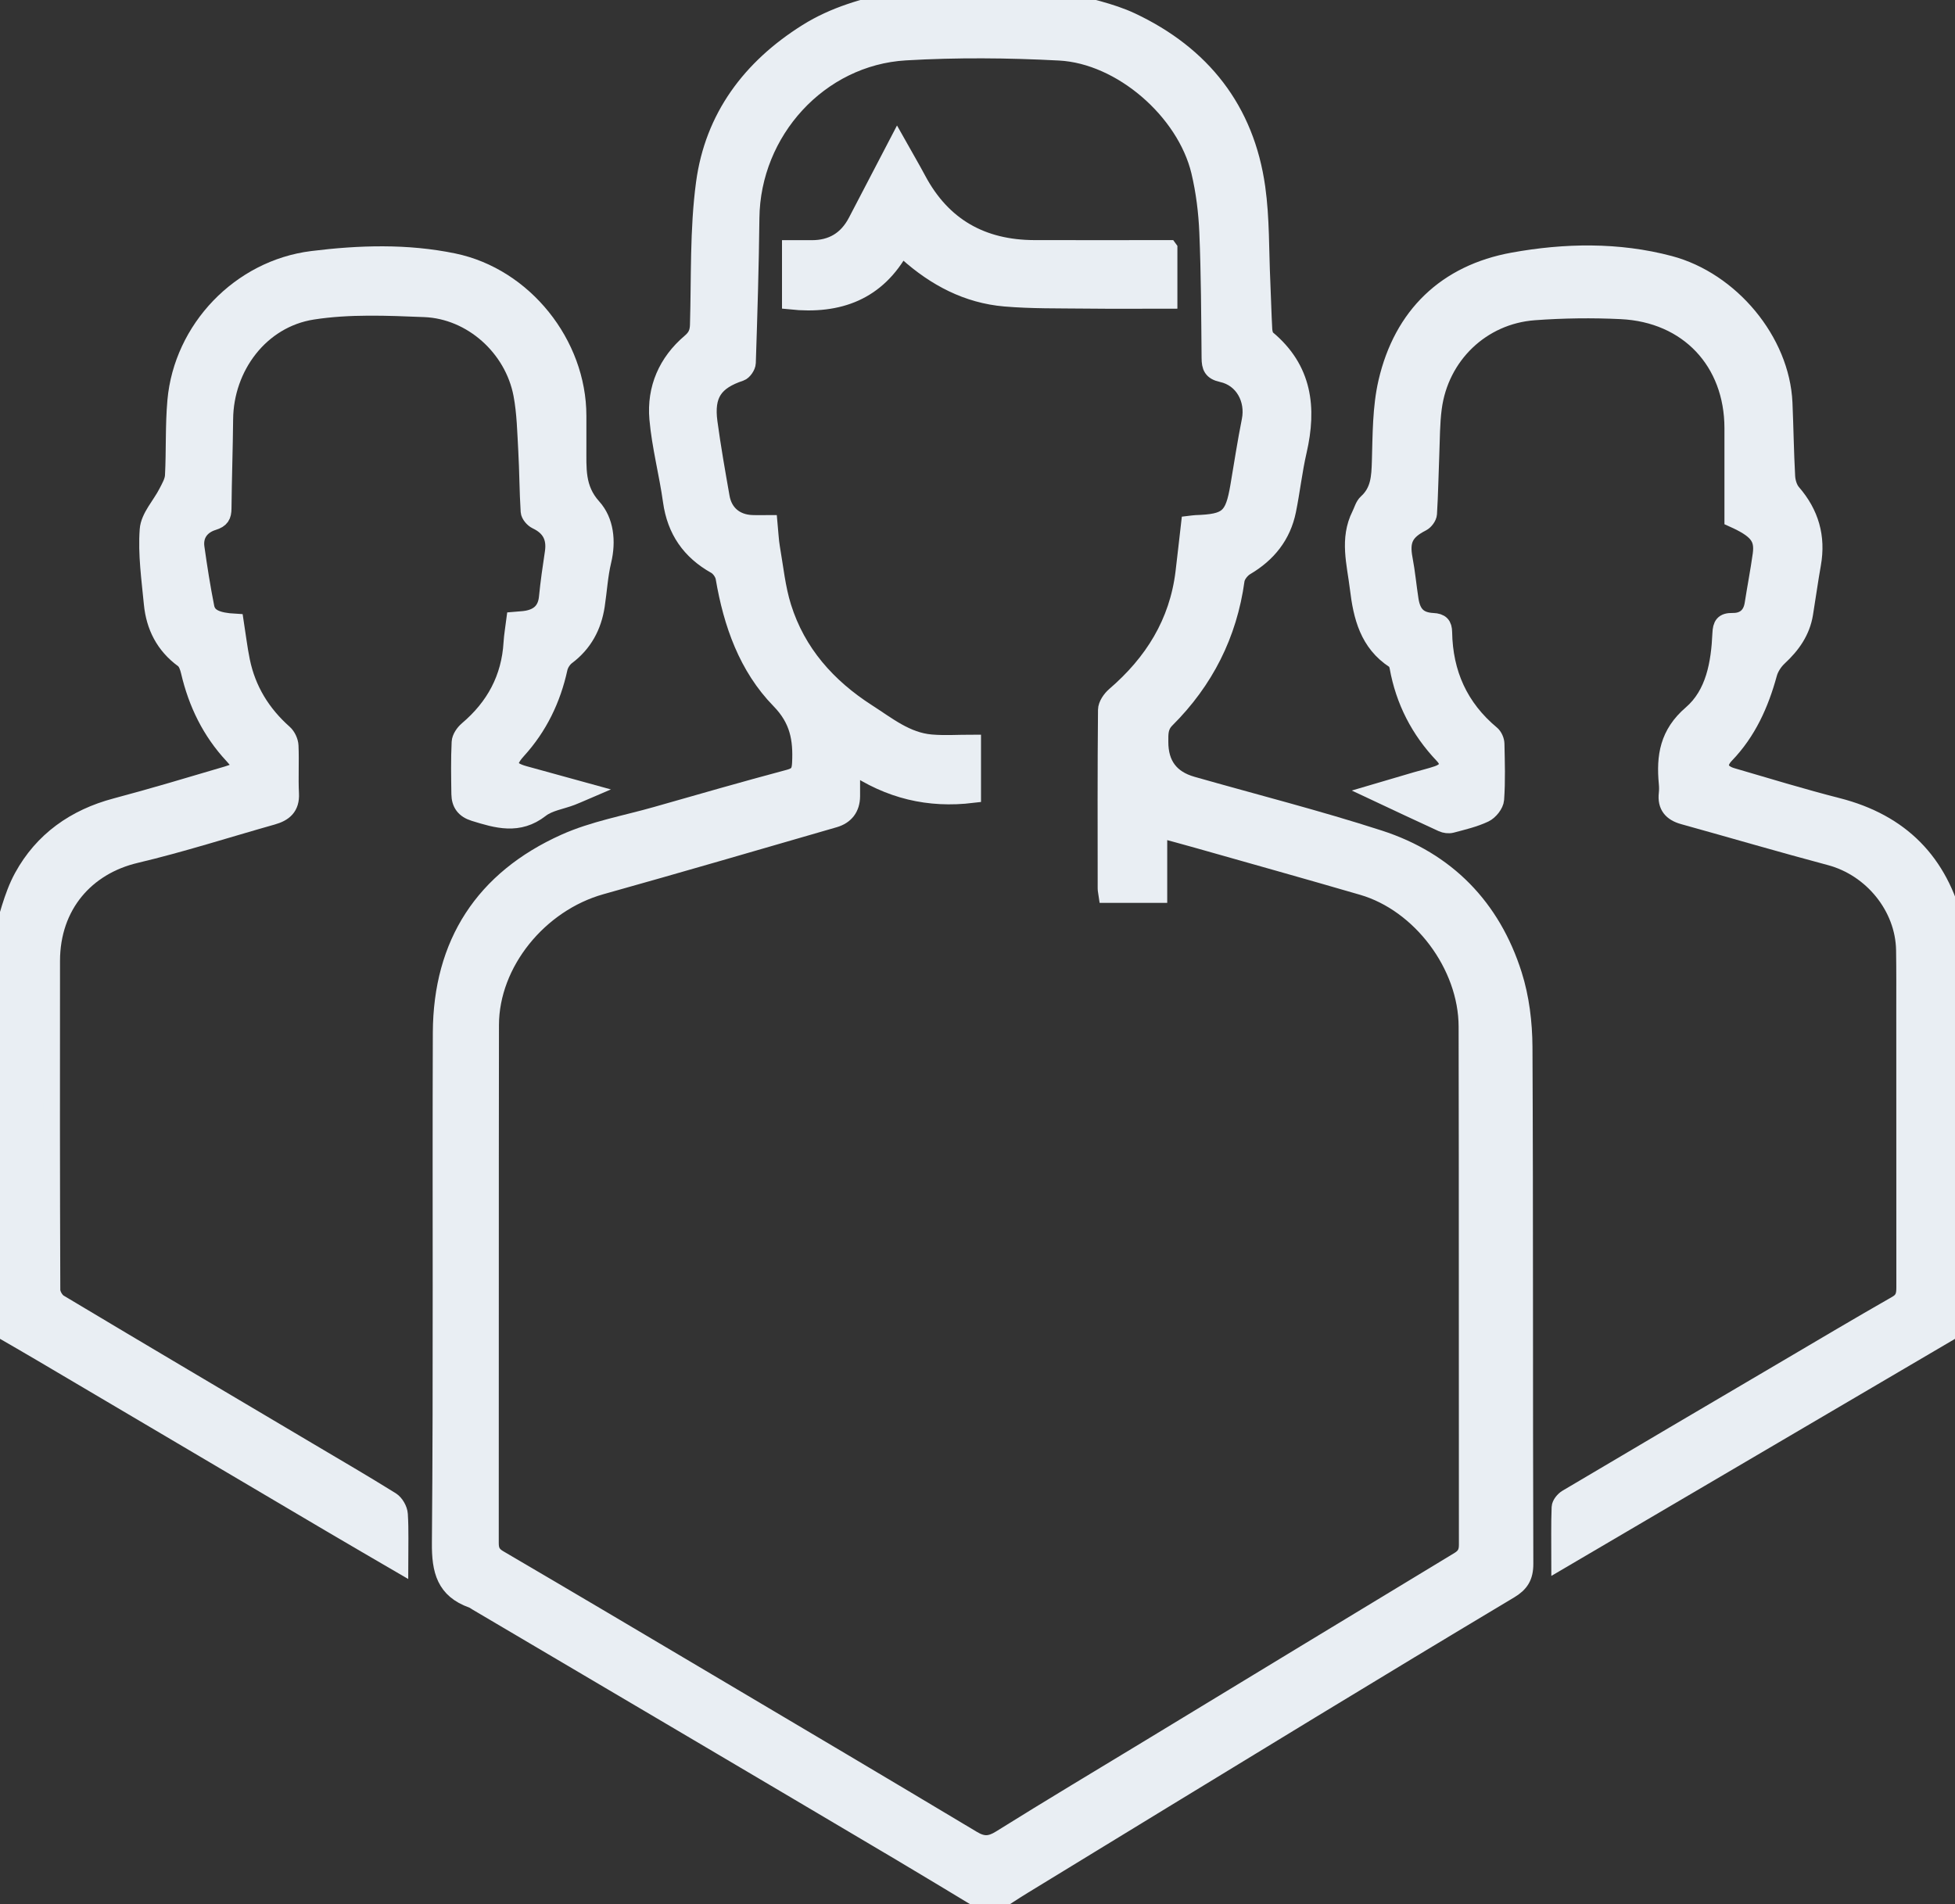 <svg width="116" height="113" viewBox="0 0 116 113" fill="none" xmlns="http://www.w3.org/2000/svg">
<rect x="0" y="0" width="116" height="113" fill="#333333" stroke="none"/>
<g clip-path="url(#clip0_3133_2509)">
<path d="M63.16 0C64.488 0.406 65.885 0.663 67.129 1.247C71.326 3.222 73.927 6.505 74.577 11.137C74.834 12.973 74.788 14.853 74.874 16.712C74.917 17.657 74.937 18.604 74.99 19.548C75.001 19.736 75.059 19.985 75.189 20.093C77.358 21.896 77.63 24.197 77.037 26.768C76.769 27.93 76.641 29.125 76.403 30.296C76.099 31.786 75.232 32.87 73.922 33.642C73.66 33.797 73.386 34.141 73.346 34.43C72.901 37.659 71.504 40.409 69.208 42.697C68.788 43.117 68.825 43.549 68.823 44.024C68.82 45.359 69.456 46.21 70.73 46.574C74.437 47.631 78.177 48.578 81.84 49.763C85.844 51.059 88.54 53.834 89.809 57.838C90.241 59.198 90.421 60.69 90.429 62.122C90.48 72.345 90.444 82.568 90.48 92.791C90.483 93.576 90.212 93.987 89.582 94.364C85.63 96.727 81.691 99.106 77.758 101.499C72.075 104.955 66.4 108.425 60.725 111.892C60.142 112.248 59.574 112.629 58.999 113H58.537C56.837 111.976 55.14 110.943 53.432 109.93C49.367 107.519 45.297 105.116 41.227 102.713C36.913 100.166 32.598 97.623 28.283 95.077C28.195 95.025 28.112 94.958 28.017 94.925C26.396 94.35 26.111 93.2 26.127 91.558C26.216 81.466 26.145 71.373 26.182 61.281C26.202 55.983 28.69 52.154 33.515 49.987C35.22 49.222 37.121 48.887 38.937 48.369C41.562 47.62 44.186 46.865 46.823 46.161C47.365 46.016 47.476 45.778 47.499 45.268C47.566 43.859 47.373 42.703 46.258 41.559C44.328 39.584 43.422 37.002 42.96 34.283C42.915 34.017 42.688 33.694 42.453 33.562C40.937 32.713 40.076 31.468 39.836 29.737C39.609 28.101 39.175 26.49 39.031 24.849C38.876 23.055 39.558 21.485 40.949 20.303C41.304 20.002 41.425 19.727 41.439 19.282C41.522 16.473 41.424 13.635 41.797 10.863C42.322 6.96 44.531 4.011 47.874 1.914C49.495 0.896 51.295 0.389 53.144 0.002C56.482 0.002 59.819 0.002 63.157 0.002L63.16 0ZM50.533 45.386C50.533 46.124 50.536 46.687 50.533 47.249C50.528 47.953 50.168 48.416 49.508 48.607C44.899 49.941 40.293 51.287 35.673 52.58C31.99 53.611 29.112 57.14 29.106 60.825C29.09 71.073 29.103 81.323 29.094 91.572C29.094 92.002 29.215 92.251 29.605 92.48C33.752 94.909 37.887 97.36 42.022 99.811C47.256 102.911 52.492 106.009 57.712 109.136C58.322 109.502 58.754 109.485 59.36 109.107C62.31 107.265 65.297 105.48 68.27 103.676C74.363 99.977 80.454 96.273 86.554 92.585C86.93 92.357 87.066 92.105 87.064 91.667C87.052 81.418 87.069 71.168 87.047 60.92C87.04 57.273 84.282 53.619 80.842 52.618C77.582 51.669 74.314 50.755 71.048 49.828C70.325 49.623 69.6 49.429 68.757 49.199V53.075H65.68C65.659 52.929 65.631 52.829 65.631 52.73C65.628 49.194 65.616 45.658 65.65 42.124C65.653 41.831 65.902 41.472 66.143 41.264C68.401 39.324 69.883 36.958 70.247 33.963C70.362 33.013 70.465 32.063 70.575 31.11C70.747 31.09 70.847 31.071 70.948 31.067C72.85 31.002 73.181 30.715 73.499 28.857C73.72 27.555 73.919 26.247 74.178 24.951C74.427 23.699 73.757 22.454 72.505 22.18C71.897 22.047 71.801 21.765 71.796 21.242C71.773 18.758 71.767 16.273 71.662 13.792C71.612 12.579 71.46 11.351 71.179 10.171C70.319 6.591 66.526 3.285 62.864 3.093C59.825 2.933 56.763 2.906 53.726 3.084C48.612 3.384 44.614 7.812 44.56 12.936C44.529 15.803 44.44 18.669 44.346 21.533C44.34 21.738 44.124 22.054 43.939 22.116C42.394 22.629 41.85 23.41 42.072 25.057C42.273 26.545 42.535 28.026 42.795 29.505C42.963 30.452 43.647 31.022 44.606 31.062C44.935 31.076 45.263 31.064 45.637 31.064C45.688 31.595 45.703 32.055 45.78 32.506C45.984 33.682 46.101 34.889 46.455 36.02C47.307 38.738 49.102 40.752 51.482 42.279C52.665 43.037 53.776 43.956 55.244 44.084C56.051 44.153 56.869 44.096 57.708 44.096V47.146C55.114 47.459 52.774 46.911 50.536 45.389L50.533 45.386Z" fill="#E9EEF3" stroke="#E9EEF3"/>
<path d="M0 55.808C0.433 54.546 0.701 53.195 1.333 52.04C2.523 49.863 4.437 48.508 6.866 47.863C9.084 47.274 11.283 46.613 13.484 45.963C14.35 45.707 14.41 45.472 13.809 44.83C12.484 43.409 11.672 41.733 11.233 39.856C11.173 39.598 11.067 39.278 10.871 39.135C9.738 38.308 9.166 37.175 9.035 35.823C8.895 34.361 8.682 32.882 8.789 31.432C8.844 30.676 9.528 29.97 9.905 29.229C10.069 28.91 10.271 28.567 10.289 28.225C10.366 26.745 10.301 25.254 10.432 23.779C10.813 19.53 14.227 15.929 18.526 15.394C21.314 15.048 24.144 14.954 26.927 15.533C31.101 16.401 34.292 20.406 34.293 24.671C34.293 25.286 34.29 25.901 34.293 26.516C34.302 27.772 34.178 28.976 35.181 30.087C35.918 30.904 36.056 32.107 35.774 33.288C35.567 34.151 35.519 35.05 35.385 35.931C35.197 37.167 34.652 38.191 33.629 38.958C33.417 39.118 33.233 39.407 33.176 39.667C32.773 41.501 31.987 43.132 30.719 44.528C30.026 45.291 30.132 45.675 31.106 45.947C32.261 46.269 33.418 46.585 34.738 46.948C34.378 47.102 34.151 47.206 33.92 47.294C33.301 47.531 32.577 47.629 32.078 48.018C30.772 49.037 29.482 48.648 28.133 48.23C27.544 48.047 27.29 47.681 27.282 47.114C27.268 46.09 27.248 45.063 27.298 44.041C27.31 43.784 27.521 43.478 27.731 43.301C29.333 41.944 30.252 40.253 30.377 38.143C30.402 37.713 30.48 37.285 30.541 36.801C30.788 36.778 31.04 36.776 31.282 36.73C31.989 36.595 32.404 36.2 32.478 35.447C32.566 34.558 32.693 33.674 32.827 32.791C32.964 31.891 32.633 31.285 31.822 30.901C31.63 30.81 31.406 30.55 31.394 30.355C31.317 29.157 31.32 27.953 31.252 26.754C31.189 25.636 31.169 24.503 30.963 23.41C30.439 20.637 27.989 18.429 25.189 18.317C22.977 18.228 20.718 18.129 18.548 18.467C15.464 18.947 13.362 21.771 13.333 24.872C13.316 26.639 13.253 28.405 13.236 30.172C13.231 30.613 13.12 30.824 12.646 30.97C11.962 31.182 11.523 31.714 11.632 32.493C11.799 33.679 11.984 34.862 12.218 36.035C12.335 36.624 12.873 36.859 13.966 36.919C14.085 37.677 14.174 38.454 14.33 39.216C14.68 40.928 15.548 42.339 16.856 43.5C17.05 43.672 17.201 43.995 17.212 44.255C17.254 45.2 17.191 46.152 17.24 47.097C17.281 47.906 16.852 48.252 16.165 48.446C13.463 49.208 10.784 50.072 8.054 50.718C5.114 51.413 3.066 53.722 3.061 57.018C3.053 63.526 3.053 70.034 3.078 76.542C3.078 76.805 3.292 77.175 3.519 77.31C8.411 80.238 13.319 83.137 18.224 86.044C19.894 87.035 21.573 88.011 23.22 89.036C23.463 89.189 23.681 89.57 23.699 89.859C23.759 90.798 23.722 91.744 23.722 92.828C22.308 92.002 20.991 91.241 19.683 90.468C13.959 87.09 8.237 83.708 2.514 80.33C1.679 79.836 0.838 79.355 0 78.869C0 71.182 0 63.495 0 55.808Z" fill="#E9EEF3" stroke="#E9EEF3"/>
<path d="M116 78.869C108.225 83.436 100.451 88 92.548 92.642C92.548 91.472 92.526 90.455 92.566 89.442C92.574 89.25 92.782 88.999 92.965 88.89C97.188 86.386 101.42 83.897 105.651 81.408C107.944 80.059 110.228 78.699 112.537 77.38C112.99 77.121 113.02 76.788 113.02 76.363C113.015 70.879 113.016 65.397 113.016 59.913C113.016 58.734 113.023 57.556 113.004 56.377C112.961 53.82 111.071 51.516 108.589 50.853C105.677 50.077 102.786 49.228 99.882 48.422C99.186 48.229 98.839 47.827 98.924 47.088C98.947 46.885 98.944 46.678 98.924 46.473C98.776 44.883 98.976 43.54 100.357 42.353C101.715 41.183 102.026 39.361 102.105 37.593C102.128 37.078 102.251 36.864 102.808 36.873C103.465 36.884 103.907 36.541 104.017 35.843C104.169 34.864 104.36 33.889 104.496 32.907C104.633 31.9 104.271 31.437 102.82 30.785C102.82 29.04 102.82 27.224 102.82 25.409C102.818 21.468 100.161 18.629 96.188 18.438C94.475 18.355 92.745 18.378 91.035 18.504C87.908 18.735 85.454 21.11 85.049 24.217C84.93 25.124 84.938 26.048 84.901 26.965C84.853 28.139 84.836 29.317 84.764 30.49C84.751 30.681 84.56 30.937 84.383 31.028C83.368 31.545 83.111 32.072 83.32 33.171C83.473 33.972 83.545 34.789 83.671 35.594C83.802 36.434 84.186 36.833 85.024 36.875C85.5 36.898 85.656 37.079 85.663 37.517C85.703 39.953 86.608 41.982 88.501 43.558C88.65 43.683 88.761 43.936 88.766 44.133C88.79 45.234 88.826 46.339 88.747 47.435C88.726 47.746 88.393 48.158 88.097 48.298C87.481 48.59 86.797 48.747 86.132 48.925C85.961 48.971 85.736 48.941 85.571 48.865C84.232 48.253 82.903 47.623 81.612 47.017C82.336 46.803 83.186 46.551 84.037 46.304C84.452 46.182 84.876 46.087 85.284 45.946C85.939 45.72 86.078 45.303 85.617 44.817C84.204 43.329 83.309 41.592 82.947 39.575C82.921 39.433 82.85 39.252 82.739 39.179C81.179 38.168 80.795 36.594 80.592 34.896C80.416 33.437 79.982 31.986 80.701 30.555C80.828 30.304 80.9 29.993 81.096 29.817C81.837 29.145 81.872 28.302 81.9 27.383C81.948 25.809 81.931 24.193 82.282 22.674C83.2 18.706 85.808 16.204 89.778 15.483C92.841 14.927 96.005 14.864 99.07 15.677C102.692 16.638 105.694 20.225 105.856 23.91C105.919 25.364 105.936 26.82 106.016 28.273C106.035 28.599 106.149 28.985 106.357 29.225C107.431 30.464 107.833 31.861 107.548 33.473C107.374 34.45 107.24 35.436 107.079 36.417C106.907 37.474 106.331 38.286 105.557 39.004C105.282 39.259 105.04 39.625 104.943 39.984C104.451 41.782 103.713 43.432 102.399 44.797C101.869 45.348 102.022 45.846 102.774 46.066C104.856 46.674 106.933 47.309 109.034 47.846C112.79 48.805 115.095 51.15 116.01 54.887V78.871L116 78.869Z" fill="#E9EEF3" stroke="#E9EEF3"/>
<path d="M69.361 14.752V17.817C67.665 17.817 66.027 17.831 64.39 17.812C62.803 17.794 61.21 17.822 59.631 17.688C57.391 17.497 55.489 16.484 53.828 14.998C53.734 14.913 53.636 14.833 53.483 14.704C52.056 17.316 49.784 18.165 46.9 17.863V14.752C47.346 14.752 47.749 14.75 48.153 14.752C49.368 14.759 50.256 14.221 50.816 13.146C51.605 11.638 52.389 10.127 53.24 8.496C53.688 9.294 54.087 9.972 54.457 10.664C55.935 13.434 58.277 14.742 61.387 14.748C64.028 14.755 66.67 14.748 69.358 14.748L69.361 14.752Z" fill="#E9EEF3" stroke="#E9EEF3"/>
</g>
<defs>
<clipPath id="clip0_3133_2509">
<rect width="116" height="113" fill="white"/>
</clipPath>
</defs>
</svg>
